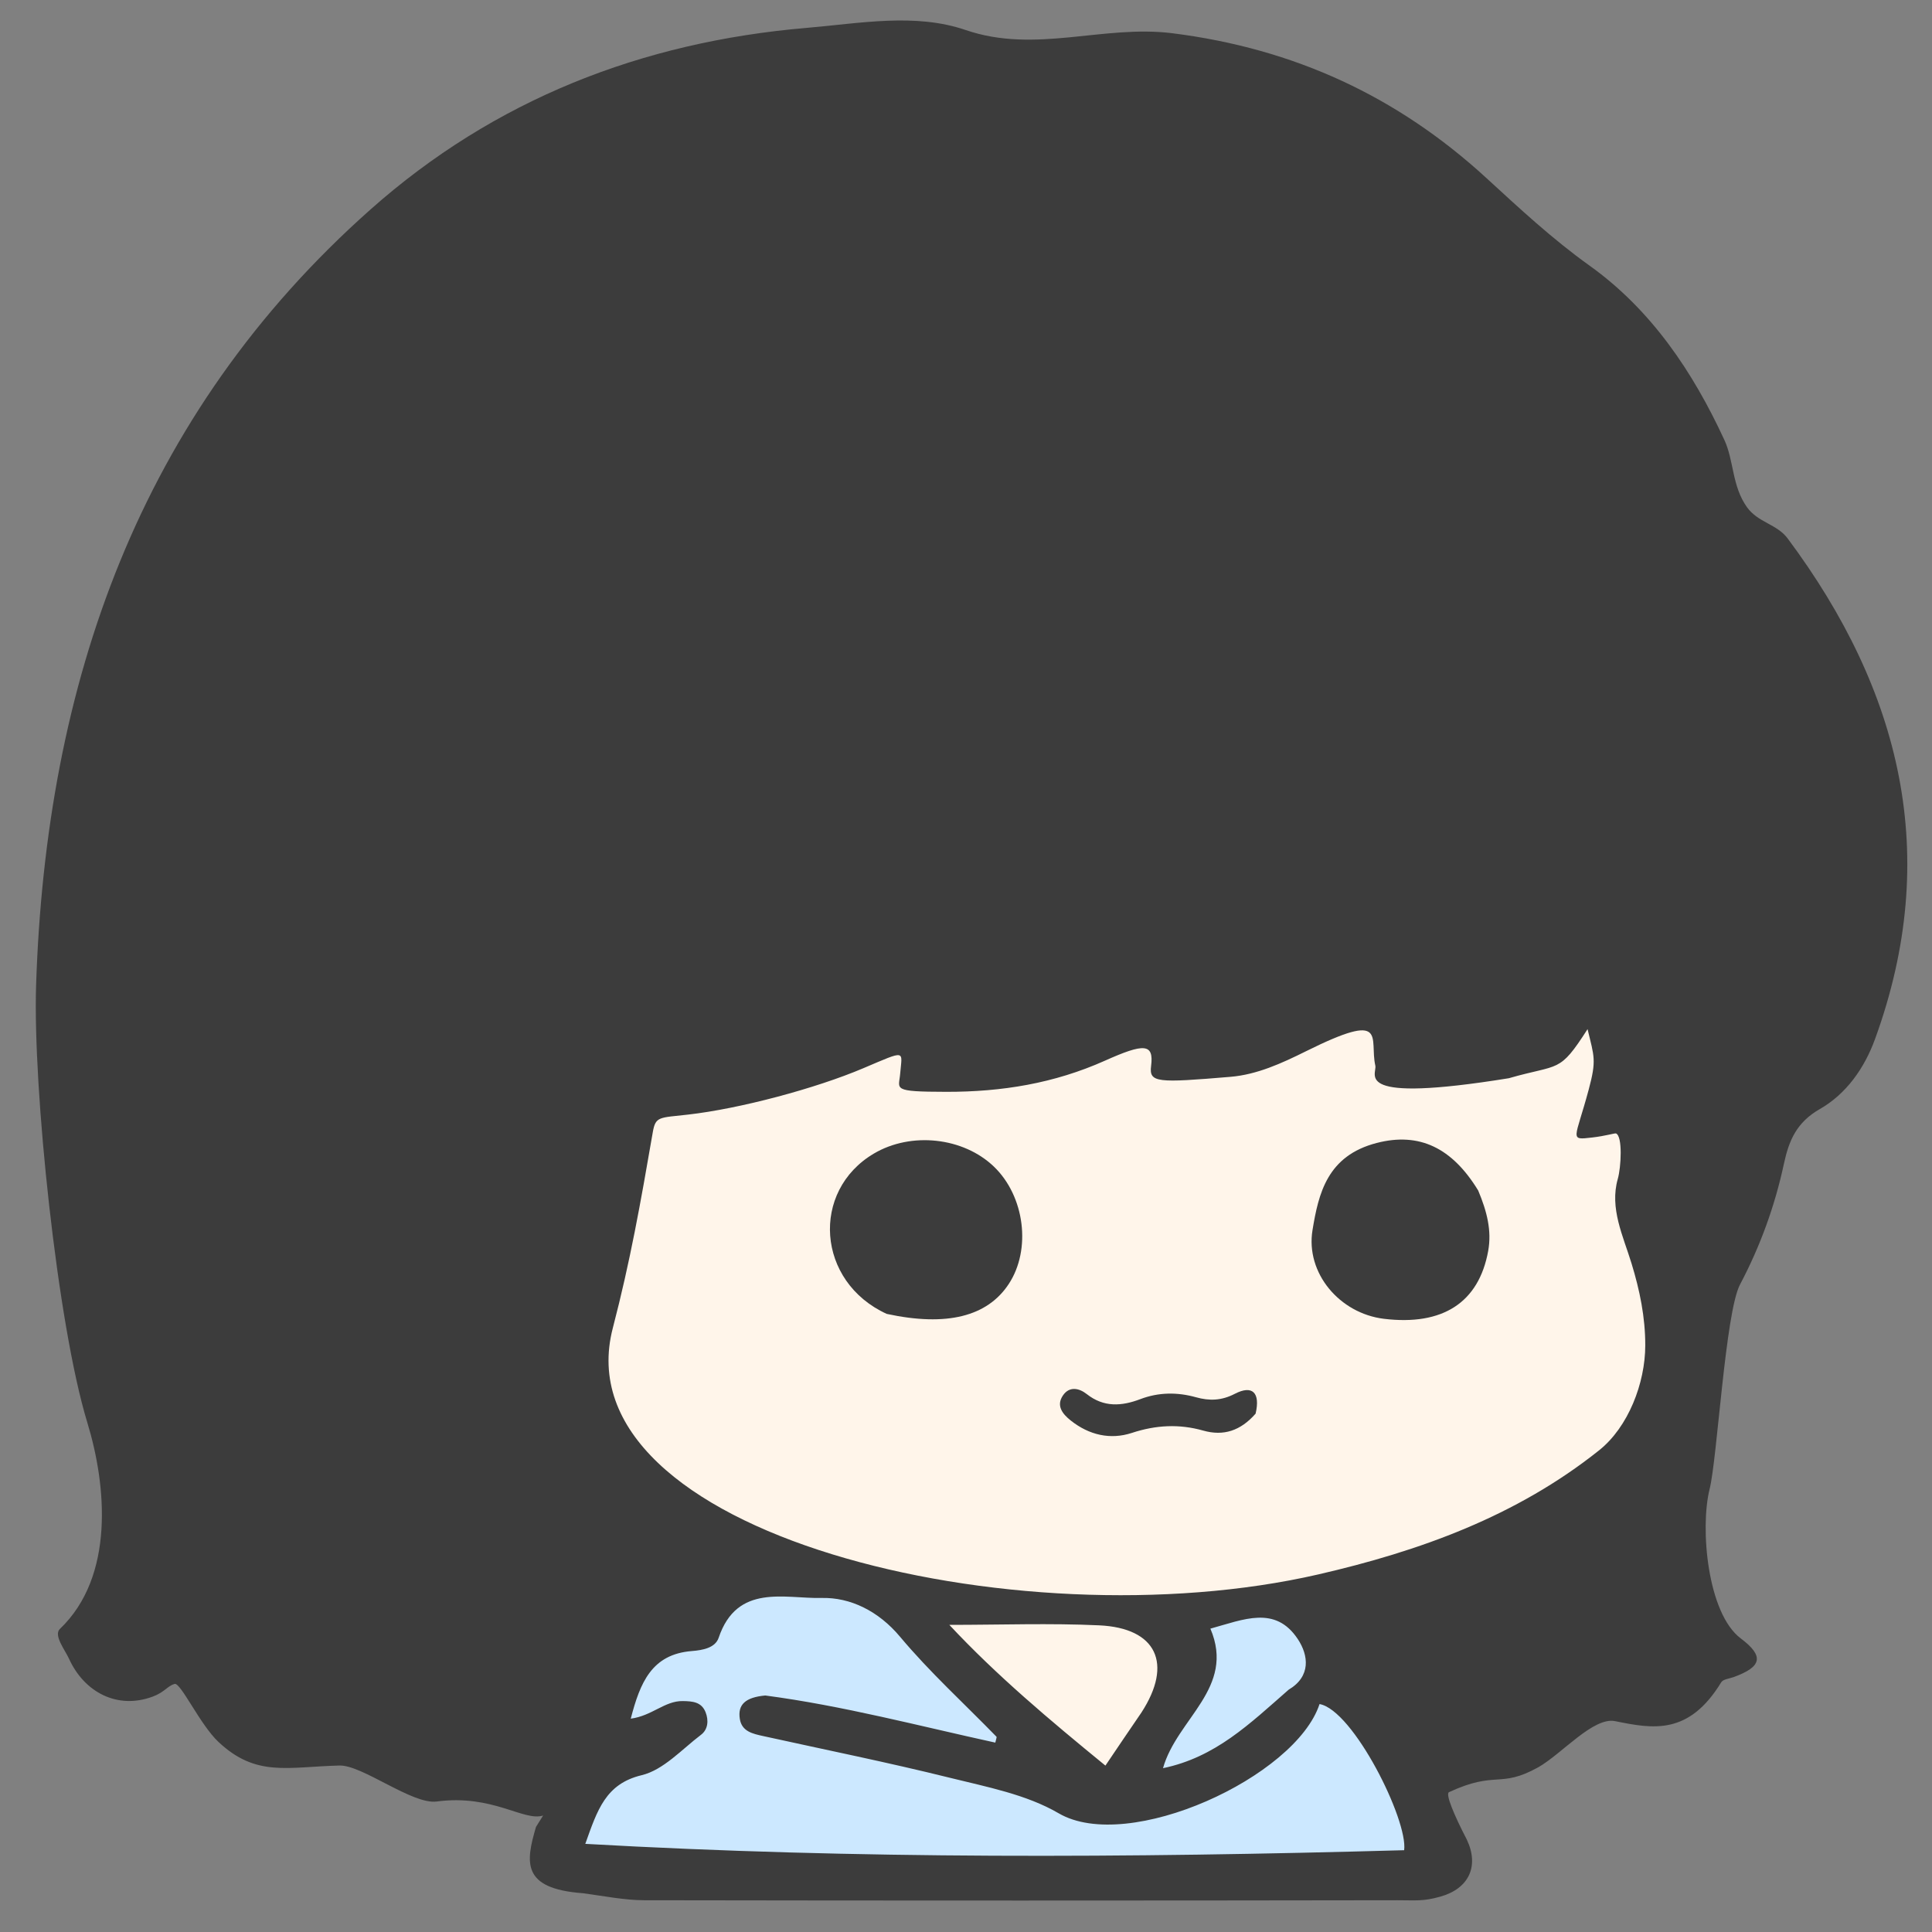 <?xml version="1.0" encoding="UTF-8" standalone="no"?>
<svg
   version="1.1"
   id="Layer_1"
   x="0px"
   y="0px"
   width="100%"
   viewBox="0 0 496 496"
   enable-background="new 0 0 496 496"
   xml:space="preserve"
   sodipodi:docname="face.svg"
   inkscape:version="1.3.2 (091e20e, 2023-11-25, custom)"
   inkscape:export-filename="..\hana-website\public\face.svg"
   inkscape:export-xdpi="96"
   inkscape:export-ydpi="96"
   xmlns:inkscape="http://www.inkscape.org/namespaces/inkscape"
   xmlns:sodipodi="http://sodipodi.sourceforge.net/DTD/sodipodi-0.dtd"
   xmlns="http://www.w3.org/2000/svg"
   xmlns:svg="http://www.w3.org/2000/svg"><rect x="0" y="0" width="496" height="496" fill="#808080" stroke="none"/><defs
   id="defs4" /><sodipodi:namedview
   id="namedview4"
   pagecolor="#ffffff"
   bordercolor="#000000"
   borderopacity="0.25"
   inkscape:showpageshadow="2"
   inkscape:pageopacity="0.0"
   inkscape:pagecheckerboard="true"
   inkscape:deskcolor="#d1d1d1"
   showguides="false"
   inkscape:zoom="0.81249999"
   inkscape:cx="275.69231"
   inkscape:cy="251.69231"
   inkscape:window-width="1920"
   inkscape:window-height="1137"
   inkscape:window-x="1912"
   inkscape:window-y="-8"
   inkscape:window-maximized="1"
   inkscape:current-layer="Layer_1" />




<path
   style="fill:#fff5ea;fill-opacity:1;stroke-width:21.486;stroke-linecap:square;stroke-linejoin:round;paint-order:markers stroke fill"
   d="m 300.665,414.928 4.407,14.875 -18.18,32.504 -57.846,-51.786 -84.29,-28.097 24.24,-130.567 251.769,-3.306 9.366,132.771 c 0,0 -98.614,33.606 -129.465,33.606 z"
   id="path10-7"
   inkscape:export-filename="..\hana-website\public\face.svg"
   inkscape:export-xdpi="96"
   inkscape:export-ydpi="96" /><path
   style="fill:#cce8ff;fill-opacity:1;stroke-width:21.486;stroke-linecap:square;stroke-linejoin:round;paint-order:markers stroke fill"
   d="M 144.755,479.936 H 369.529 l -28.648,-70.517 -39.666,4.958 2.755,18.18 -19.833,29.75 -55.092,-53.439 -52.888,-11.569 z"
   id="path11-5" /><path
   fill="#000000"
   opacity="1"
   stroke="none"
   d="m 149.636,486.044 c -15.868,-1.175 -14.661,-7.995 -12.033,-17.024 l 1.837,-2.927 c -4.955,1.607 -12.922,-5.512 -27.335,-3.594 -6.251,0.832 -19.066,-9.383 -24.939,-9.239 -13.332,0.328 -21.39,3.064 -31.106,-6.082 -4.702,-4.426 -9.686,-15.276 -11.219,-14.866 -1.82,0.486 -2.565,2.113 -5.61,3.247 -9.163,3.414 -17.642,-1.167 -21.529,-9.746 -0.986,-2.177 -4.021,-6.002 -2.326,-7.62 14.147,-13.508 11.941,-36.932 7.053,-52.935 C 14.668,339.849 8.418,279.197 9.265,252.99 11.77,175.55 35.592,106.603 95.142,53.757 126.882,25.591 164.701,10.769 207.073,7.161 220.801,5.992 234.973,3.273 247.899,7.704 c 17.968,6.16 35.289,-1.418 53.14,0.836 31.205,3.94 57.684,16.187 80.498,37.111 8.57,7.86 17.002,15.717 26.526,22.528 15.906,11.376 26.595,27.344 34.65,44.81 2.452,5.316 1.92,11.815 5.784,17.217 2.844,3.976 7.673,4.312 10.445,8.029 29.145,39.095 39.586,81.417 22.428,128.535 -2.721,7.471 -7.38,14.076 -14.166,17.956 -5.934,3.393 -7.924,8.007 -9.222,14.053 -2.319,10.808 -6.068,21.156 -11.262,30.982 -3.779,7.149 -5.846,44.662 -7.808,52.506 -2.517,10.062 -0.565,31.941 7.999,38.369 6.107,4.583 5.382,7.304 -1.861,9.931 -1.09,0.396 -2.679,0.532 -3.161,1.322 -8.348,13.673 -17.532,11.952 -27.235,9.98 -5.603,-1.138 -13.648,8.378 -19.743,11.847 -9.949,5.513 -10.716,0.737 -22.907,6.382 -0.982,0.455 1.335,5.948 4.559,12.153 3.258,6.854 0.547,12.611 -6.774,14.666 -4.52,1.269 -6.291,0.921 -11.014,0.929 -64.454,0.106 -128.909,0.11 -193.363,10e-4 -5.028,-0.009 -10.053,-1.031 -15.776,-1.807 M 387.379,276.809 c -40.682,6.574 -33.779,-0.951 -34.292,-3.223 -1.603,-7.106 3.543,-14.307 -17.819,-3.692 -6.211,3.087 -12.549,5.987 -19.361,6.557 -18.795,1.574 -20.944,1.558 -20.388,-2.783 0.747,-5.83 -1.798,-5.859 -11.843,-1.363 -13.044,5.838 -26.5,8.023 -40.71,7.999 -14.255,-0.026 -12.187,-0.616 -11.864,-4.673 0.475,-5.959 1.774,-6.162 -9.427,-1.402 -12.289,5.222 -31.777,10.416 -45.023,11.919 -7.444,0.845 -8.35,0.404 -9.066,4.546 -3.154,18.254 -5.779,33.067 -10.254,50.23 -13.743,52.711 103.488,81.127 181.089,63.281 25.963,-5.971 50.865,-14.916 72.124,-31.875 7.471,-5.96 11.835,-17.22 11.841,-26.953 0.002,-7.271 -1.416,-14.116 -3.524,-21.011 -2.154,-7.045 -5.679,-14.154 -3.526,-21.718 0.848,-2.978 1.283,-10.921 -0.459,-11.661 -0.272,-0.116 -2.784,0.664 -6.078,1.038 -6.064,0.689 -4.412,0.669 -0.932,-12.295 2.029,-7.559 1.425,-8.41 -0.297,-15.518 -7.358,11.486 -7.093,8.818 -20.192,12.595 M 196.465,435.281 c 19.961,2.632 39.429,7.813 59.06,12.098 0.2,-0.954 0.414,-1.394 0.299,-1.513 -8.299,-8.528 -17.155,-16.587 -24.771,-25.684 -5.524,-6.598 -12.763,-10.119 -20.11,-9.939 -9.416,0.231 -21.705,-3.806 -26.444,10.225 -0.88,2.604 -4.112,3.185 -6.887,3.405 -10.292,0.819 -13.274,8.083 -15.678,17.357 5.456,-0.717 8.723,-4.582 13.325,-4.517 2.566,0.036 4.847,0.216 5.893,2.888 0.819,2.092 0.613,4.407 -1.173,5.762 -4.937,3.748 -9.65,9.038 -15.252,10.381 -9.267,2.223 -11.369,8.959 -14.465,17.628 69.714,3.952 139.136,3.616 210.226,1.629 1.01,-7.76 -13.069,-35.968 -21.722,-37.521 -6.127,18.703 -49.069,38.501 -66.98,28.041 -8.275,-4.832 -18.416,-6.755 -27.929,-9.116 -15.876,-3.941 -31.926,-7.177 -47.905,-10.703 -2.668,-0.589 -5.502,-1.151 -6.019,-4.407 -0.582,-3.663 1.42,-5.544 6.531,-6.014 m 96.574,4.371 c 8.138,-12.52 3.926,-21.695 -10.848,-22.382 -12.611,-0.586 -25.27,-0.121 -38.472,-0.121 12.108,12.965 25.713,24.391 40.073,36.131 3.23,-4.787 5.869,-8.697 9.247,-13.628 m 37.79,-5.857 c 5.785,-3.424 5.12,-8.834 2.347,-13.006 -5.773,-8.686 -13.864,-5.025 -22.434,-2.67 6.508,15.235 -8.592,23.086 -12.164,35.824 13.457,-2.804 22.172,-11.317 32.251,-20.147"
   id="path1-4"
   sodipodi:nodetypes="cccsssscscsssssssssscssssssscscssscsccssssssssssssssssssscccccsssscsssscccssssccsccccsccc"
   style="fill:#3c3c3c;fill-opacity:1;stroke-width:1.79" /><path
   fill="#000000"
   opacity="1"
   stroke="none"
   d="m 227.653,337.318 c -18.055,-8.25 -19.568,-31.563 -3.297,-41.169 9.563,-5.646 22.942,-4.189 30.806,3.353 7.923,7.599 9.65,21.278 3.806,30.147 -5.483,8.321 -15.867,10.992 -31.315,7.669 z"
   id="path2-7"
   style="fill:#3c3c3c;fill-opacity:1;stroke-width:1.658" /><path
   fill="#000000"
   opacity="1"
   stroke="none"
   d="m 379.489,305.625 c 2.27,5.412 3.512,10.338 2.571,15.531 -2.396,13.22 -11.647,19.256 -26.772,17.418 -11.385,-1.383 -20.141,-11.748 -18.329,-22.77 1.545,-9.399 3.771,-19.098 16.505,-22.378 10.954,-2.822 19.349,1.27 26.024,12.2 z"
   id="path3-7"
   style="fill:#3c3c3c;fill-opacity:1;stroke-width:1.658" /><path
   fill="#000000"
   opacity="1"
   stroke="none"
   d="m 322.352,362.922 c -3.894,4.438 -8.263,5.818 -13.454,4.351 -6.171,-1.745 -12.133,-1.435 -18.3,0.593 -5.546,1.825 -10.994,0.549 -15.677,-3.154 -2.135,-1.688 -3.852,-3.816 -2.015,-6.488 1.629,-2.368 4.092,-1.898 6.107,-0.312 4.348,3.425 8.913,3.122 13.74,1.288 4.682,-1.779 9.481,-1.825 14.292,-0.482 3.443,0.961 6.553,0.886 9.978,-0.89 4.469,-2.318 6.589,-0.338 5.328,5.094 z"
   id="path4-0"
   style="fill:#3c3c3c;fill-opacity:1;stroke-width:1.39" /></svg>
